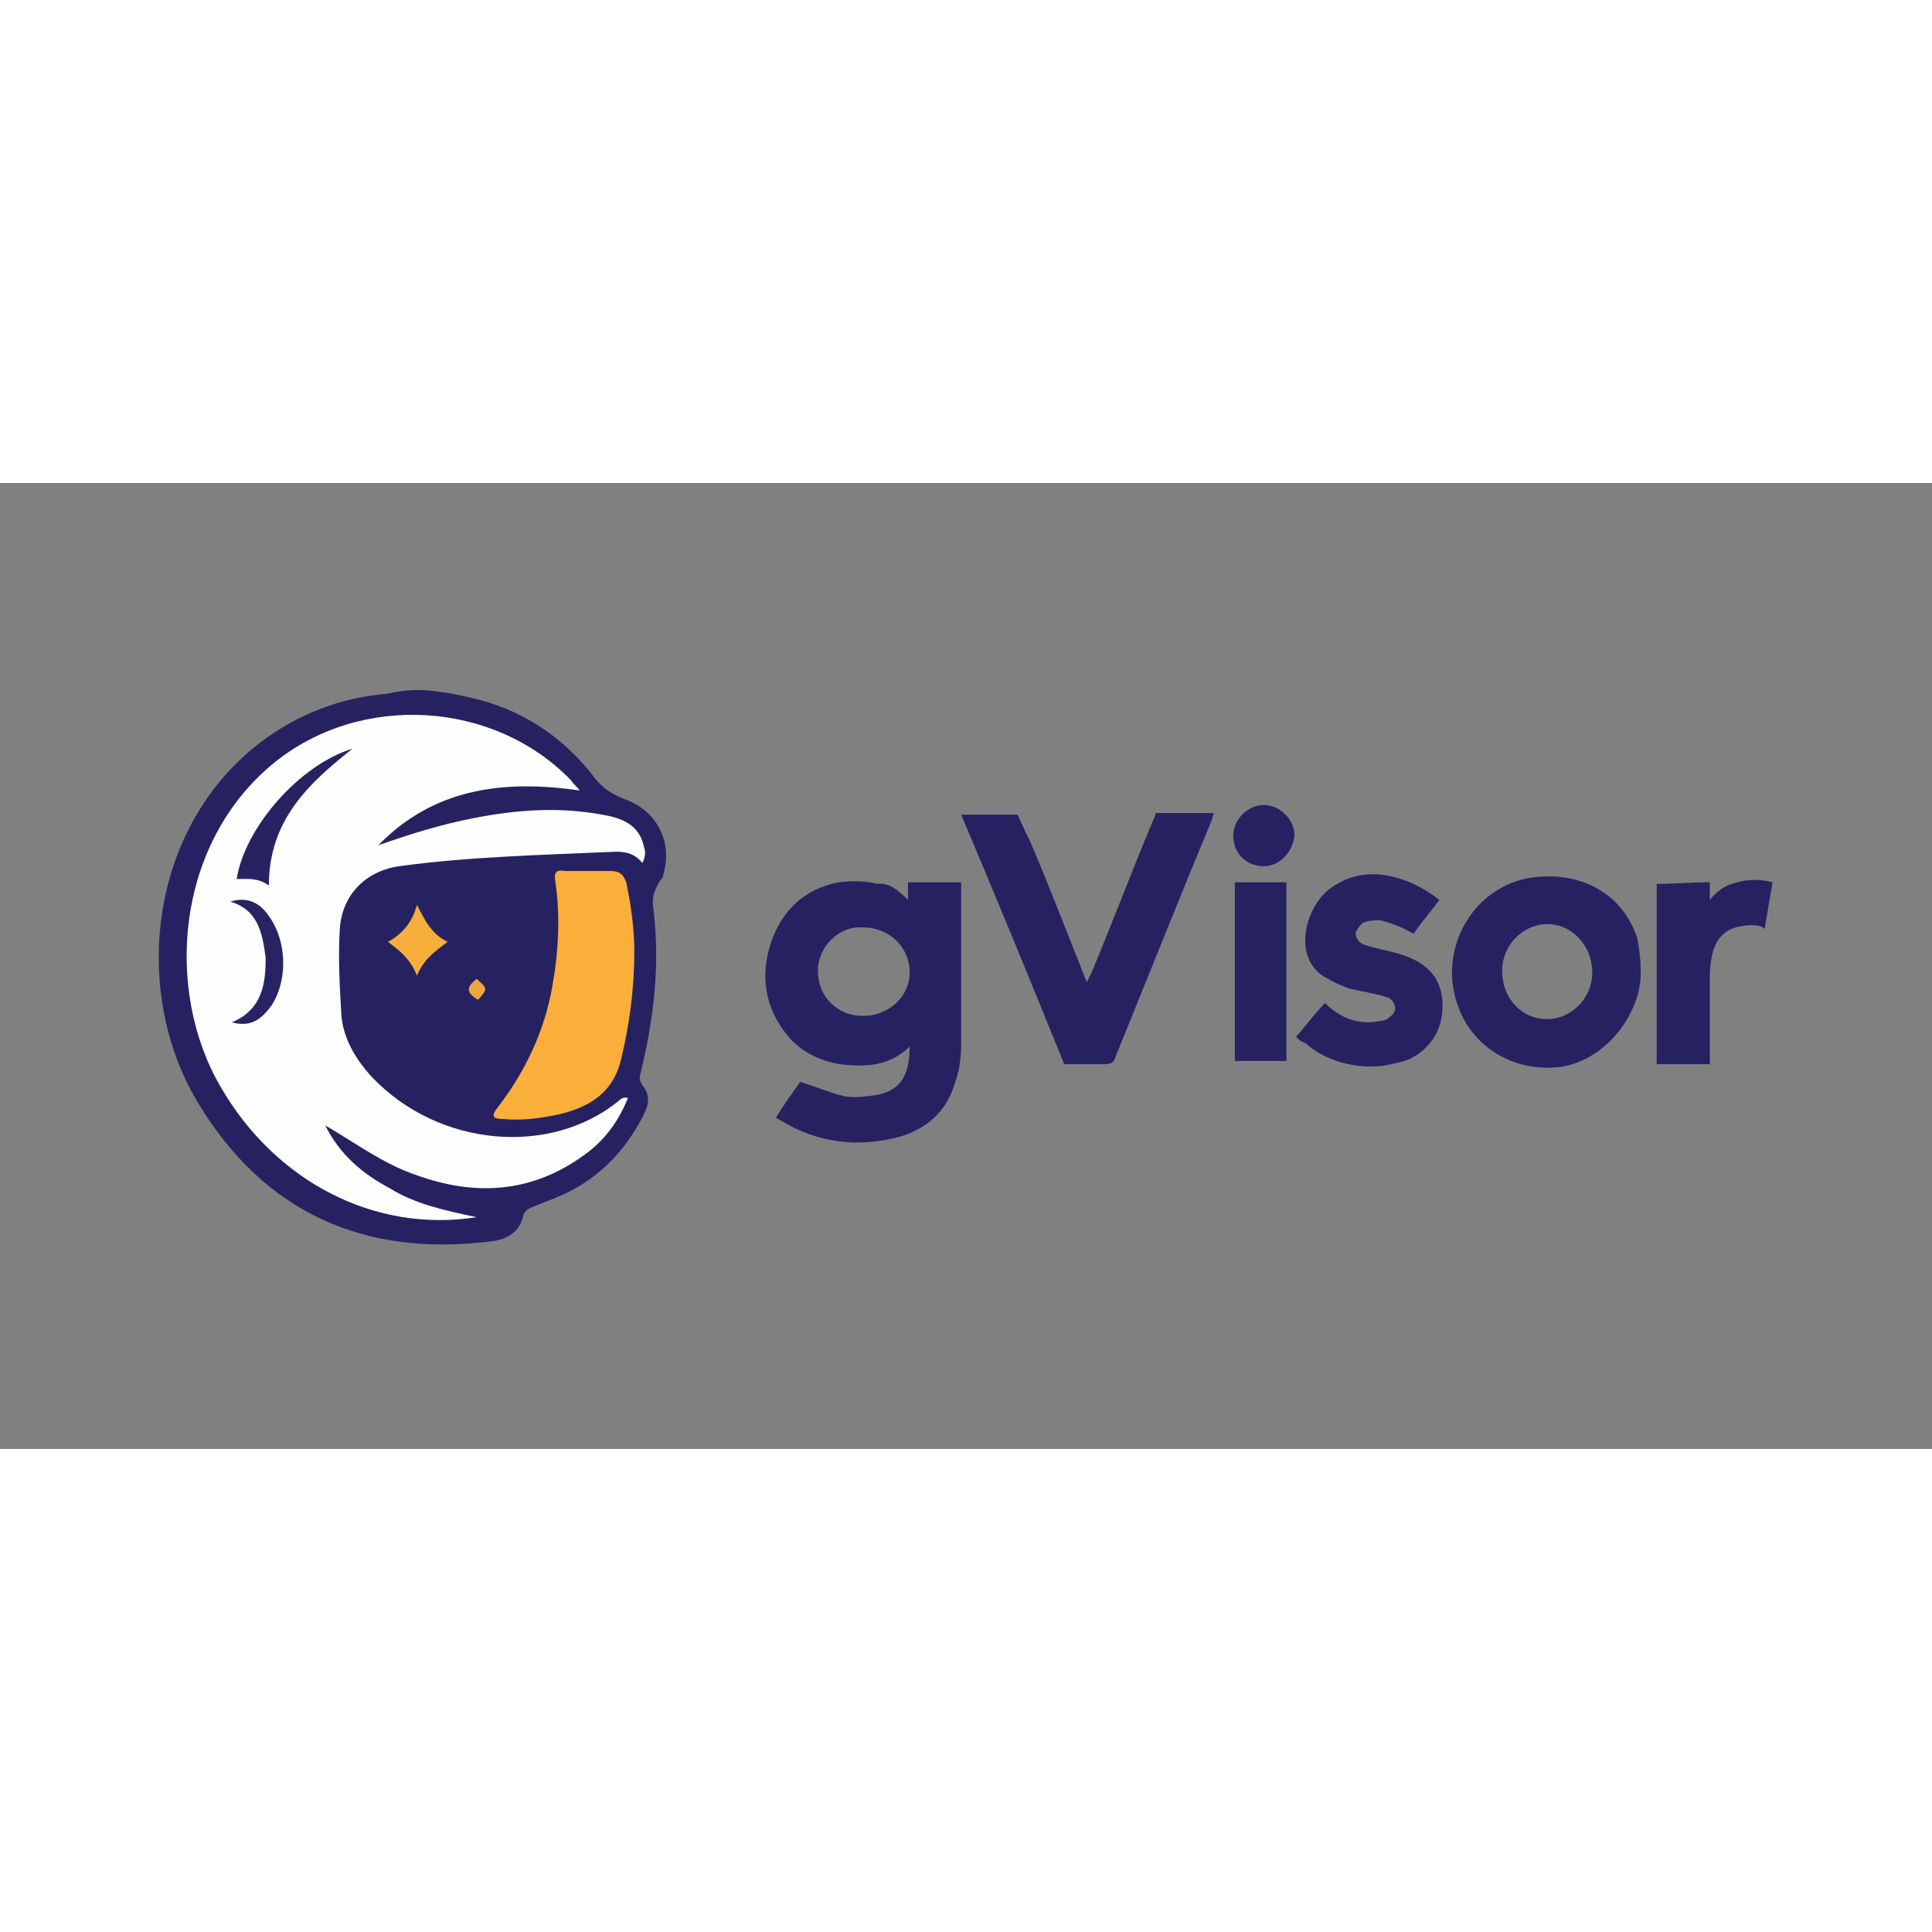 <svg version="1.1" id="Layer_1" xmlns="http://www.w3.org/2000/svg" x="0" y="0" xml:space="preserve" viewBox="0 0 120 60" height="1em" width="1em">
  <rect x="0" y="0" width="120" height="60" fill="#808080" stroke="none"/>
  <style>
    .st0{fill:#262262}
  </style>
  <switch>
    <g>
      <path class="st0" d="M27.5 13c.8.1 1.6.3 2.4.5 2.9.8 5.3 2.5 7.1 4.9.5.6 1 .9 1.7 1.2 2.1.7 3.1 2.7 2.5 4.7 0 .2-.1.3-.2.4-.5.8-.5 1.2-.4 1.9.4 3.4 0 6.7-.8 10-.1.3-.1.5.1.8.5.6.4 1.2.1 1.8-1.2 2.4-3 4.2-5.5 5.2L33 45c-.2.1-.4.2-.5.5-.2 1-1 1.5-2 1.6-7.9 1-14.1-1.8-18.2-8.6-4.6-7.6-2.8-19.3 6.3-23.9 1.4-.7 3-1.2 4.5-1.4.1 0 .6-.1.9-.1 1.3-.3 2.3-.3 3.5-.1z"/>
      <path d="M29.6 45.6c-6.3 1-12.5-2.2-15.9-8.1-3.5-6-2.8-15.1 3.3-20.1 5.4-4.4 13.7-3.9 18.5 1.1.1.2.3.3.5.6-4.8-.7-9.1-.1-12.5 3.4 2-.7 3.9-1.3 6-1.7 2.6-.5 5.2-.7 7.9-.2 1.2.2 2.3.6 2.6 2 .1.3.1.6-.1 1-.4-.5-.9-.7-1.6-.7-4.5.2-9.1.3-13.5.9-2.1.3-3.6 1.8-3.7 4-.1 1.7 0 3.5.1 5.2.1 1.5.9 2.8 1.9 3.9 4.2 4.4 11.1 4.9 15.3 1.5.1-.1.3-.3.6-.2-.6 1.5-1.5 2.7-2.8 3.6-3.2 2.3-6.7 2.5-10.3 1.2-2.1-.7-3.8-2-5.7-3.1.9 1.8 2.3 3 4 3.9 1.6 1 3.5 1.4 5.4 1.8z" fill="#fefefe"/>
      <path d="M39.4 29.1c0 2.3-.3 4.5-.8 6.6-.5 2.3-2.2 3.2-4.3 3.6-1 .2-2.1.3-3.1.2-.6 0-.7-.2-.3-.7 1.7-2.2 2.9-4.7 3.4-7.5.4-2.2.5-4.4.2-6.5-.1-.6 0-.8.6-.7h2.8c.6 0 .8.2 1 .7.3 1.5.5 2.9.5 4.3z" fill="#faaf3b"/>
      <path d="M25.9 26.2c.5 1 .9 1.8 1.9 2.3-.8.6-1.5 1.1-1.9 2.1-.4-1-1-1.5-1.8-2.1.9-.5 1.5-1.2 1.8-2.3z" fill="#f8ae3b"/>
      <path d="M29.7 32.1c-.9-.5-.6-.9-.1-1.3.7.6.7.6.1 1.3z" fill="#eea73d"/>
      <path d="M16.7 25c-.7-.5-1.3-.4-2-.4.5-3.2 3.9-7.1 7.2-8.1-2.8 2.2-5.2 4.5-5.2 8.5z" fill="#272363"/>
      <path d="M14.3 26c1-.3 1.8 0 2.4.9 1.1 1.5 1.2 3.9.2 5.5-.7 1-1.4 1.4-2.5 1.1 1.9-.8 2.1-2.4 2.1-4-.2-1.6-.5-3-2.2-3.5z" fill="#282463"/>
      <g id="PPyLak">
        <path class="st0" d="M56.4 25.9v-1.1h3.3v10c0 .9-.1 1.7-.4 2.5-.5 1.7-1.7 2.8-3.4 3.3-2.6.7-5.1.4-7.4-1-.1 0-.1-.1-.2-.1l-.1-.1c.5-.8 1-1.5 1.5-2.2 1 .3 1.9.7 2.8.9.6.1 1.4 0 2-.1 1.5-.3 2-1.3 2-3-1.2 1.2-2.7 1.3-4.3 1.1-1.3-.2-2.5-.8-3.3-1.8-1.4-1.7-1.7-3.7-1-5.8.7-2 2.1-3.3 4.2-3.7.8-.1 1.6-.1 2.4.1.7-.1 1.3.4 1.9 1zm-5.6 4.4c0 1.6 1.2 2.8 2.8 2.8 1.6 0 2.9-1.2 2.9-2.7 0-1.6-1.3-2.8-2.9-2.8-1.5-.1-2.8 1.2-2.8 2.7zM63.2 20.6s.5 1.1.8 1.7c1.2 2.8 2.3 5.7 3.5 8.7l.3-.6c1.3-3.1 2.5-6.3 3.8-9.4.1-.2.2-.5.2-.5h3.6c-.1.2-.1.4-.2.6-2 4.8-3.9 9.6-5.9 14.5-.1.4-.3.5-.7.5h-2.5c-2.1-5.2-4.2-10.3-6.4-15.5M101.9 30.1c.2 2.8-2.3 6-5.3 6.2-2.7.2-5.1-1.3-6-3.7-1.4-3.6.9-7.6 4.6-8.1 3-.4 5.6 1 6.5 3.8.1.5.2 1.2.2 1.8zm-5.8 3.2c1.5 0 2.8-1.3 2.8-2.9 0-1.6-1.2-3-2.8-3-1.5 0-2.8 1.3-2.8 2.9 0 1.7 1.2 3 2.8 3zM80.5 34.4c.7-.8 1.2-1.5 1.8-2.1 1 1 2.2 1.4 3.5 1.1.2 0 .4-.1.6-.3.4-.3.3-.8-.1-1.1-.4-.2-2.1-.5-2.5-.6-.7-.3-.6-.2-1.3-.6-2.3-1.1-1.5-4.4.1-5.6 1.5-1.1 3.1-1.1 4.7-.5.6.2 1.5.7 2.1 1.2-.6.8-1.2 1.5-1.6 2.1-.7-.4-1.2-.6-1.9-.8-.3-.1-1 0-1.2.1-.2.1-.4.4-.5.6 0 .5.3.7.6.8.9.3 1.9.4 2.8.8 1.4.6 2 1.6 2 3 0 1.5-.8 2.7-2.1 3.3-.5.2-1.1.3-1.6.4-1.7.2-3.6-.3-4.8-1.4-.3-.1-.4-.2-.6-.4zM109.6 27.7c-.2-.2-.5-.3-1.3-.2-1.5.2-2.1 1.2-2.1 3.3v5.3h-3.3V24.9c1.1 0 2.2-.1 3.3-.1v1.1c.5-.6.9-.9 1.7-1.1.7-.2 1.4-.2 2.2 0M79.9 35.9h-3.2V24.8h3.2v11.1zM78.5 23.8c-1.1 0-1.9-.8-1.9-1.9 0-1 .9-1.9 1.9-1.9 1 0 1.9.9 1.9 1.9-.1 1-.9 1.9-1.9 1.9z"/>
      </g>
    </g>
  </switch>
</svg>
